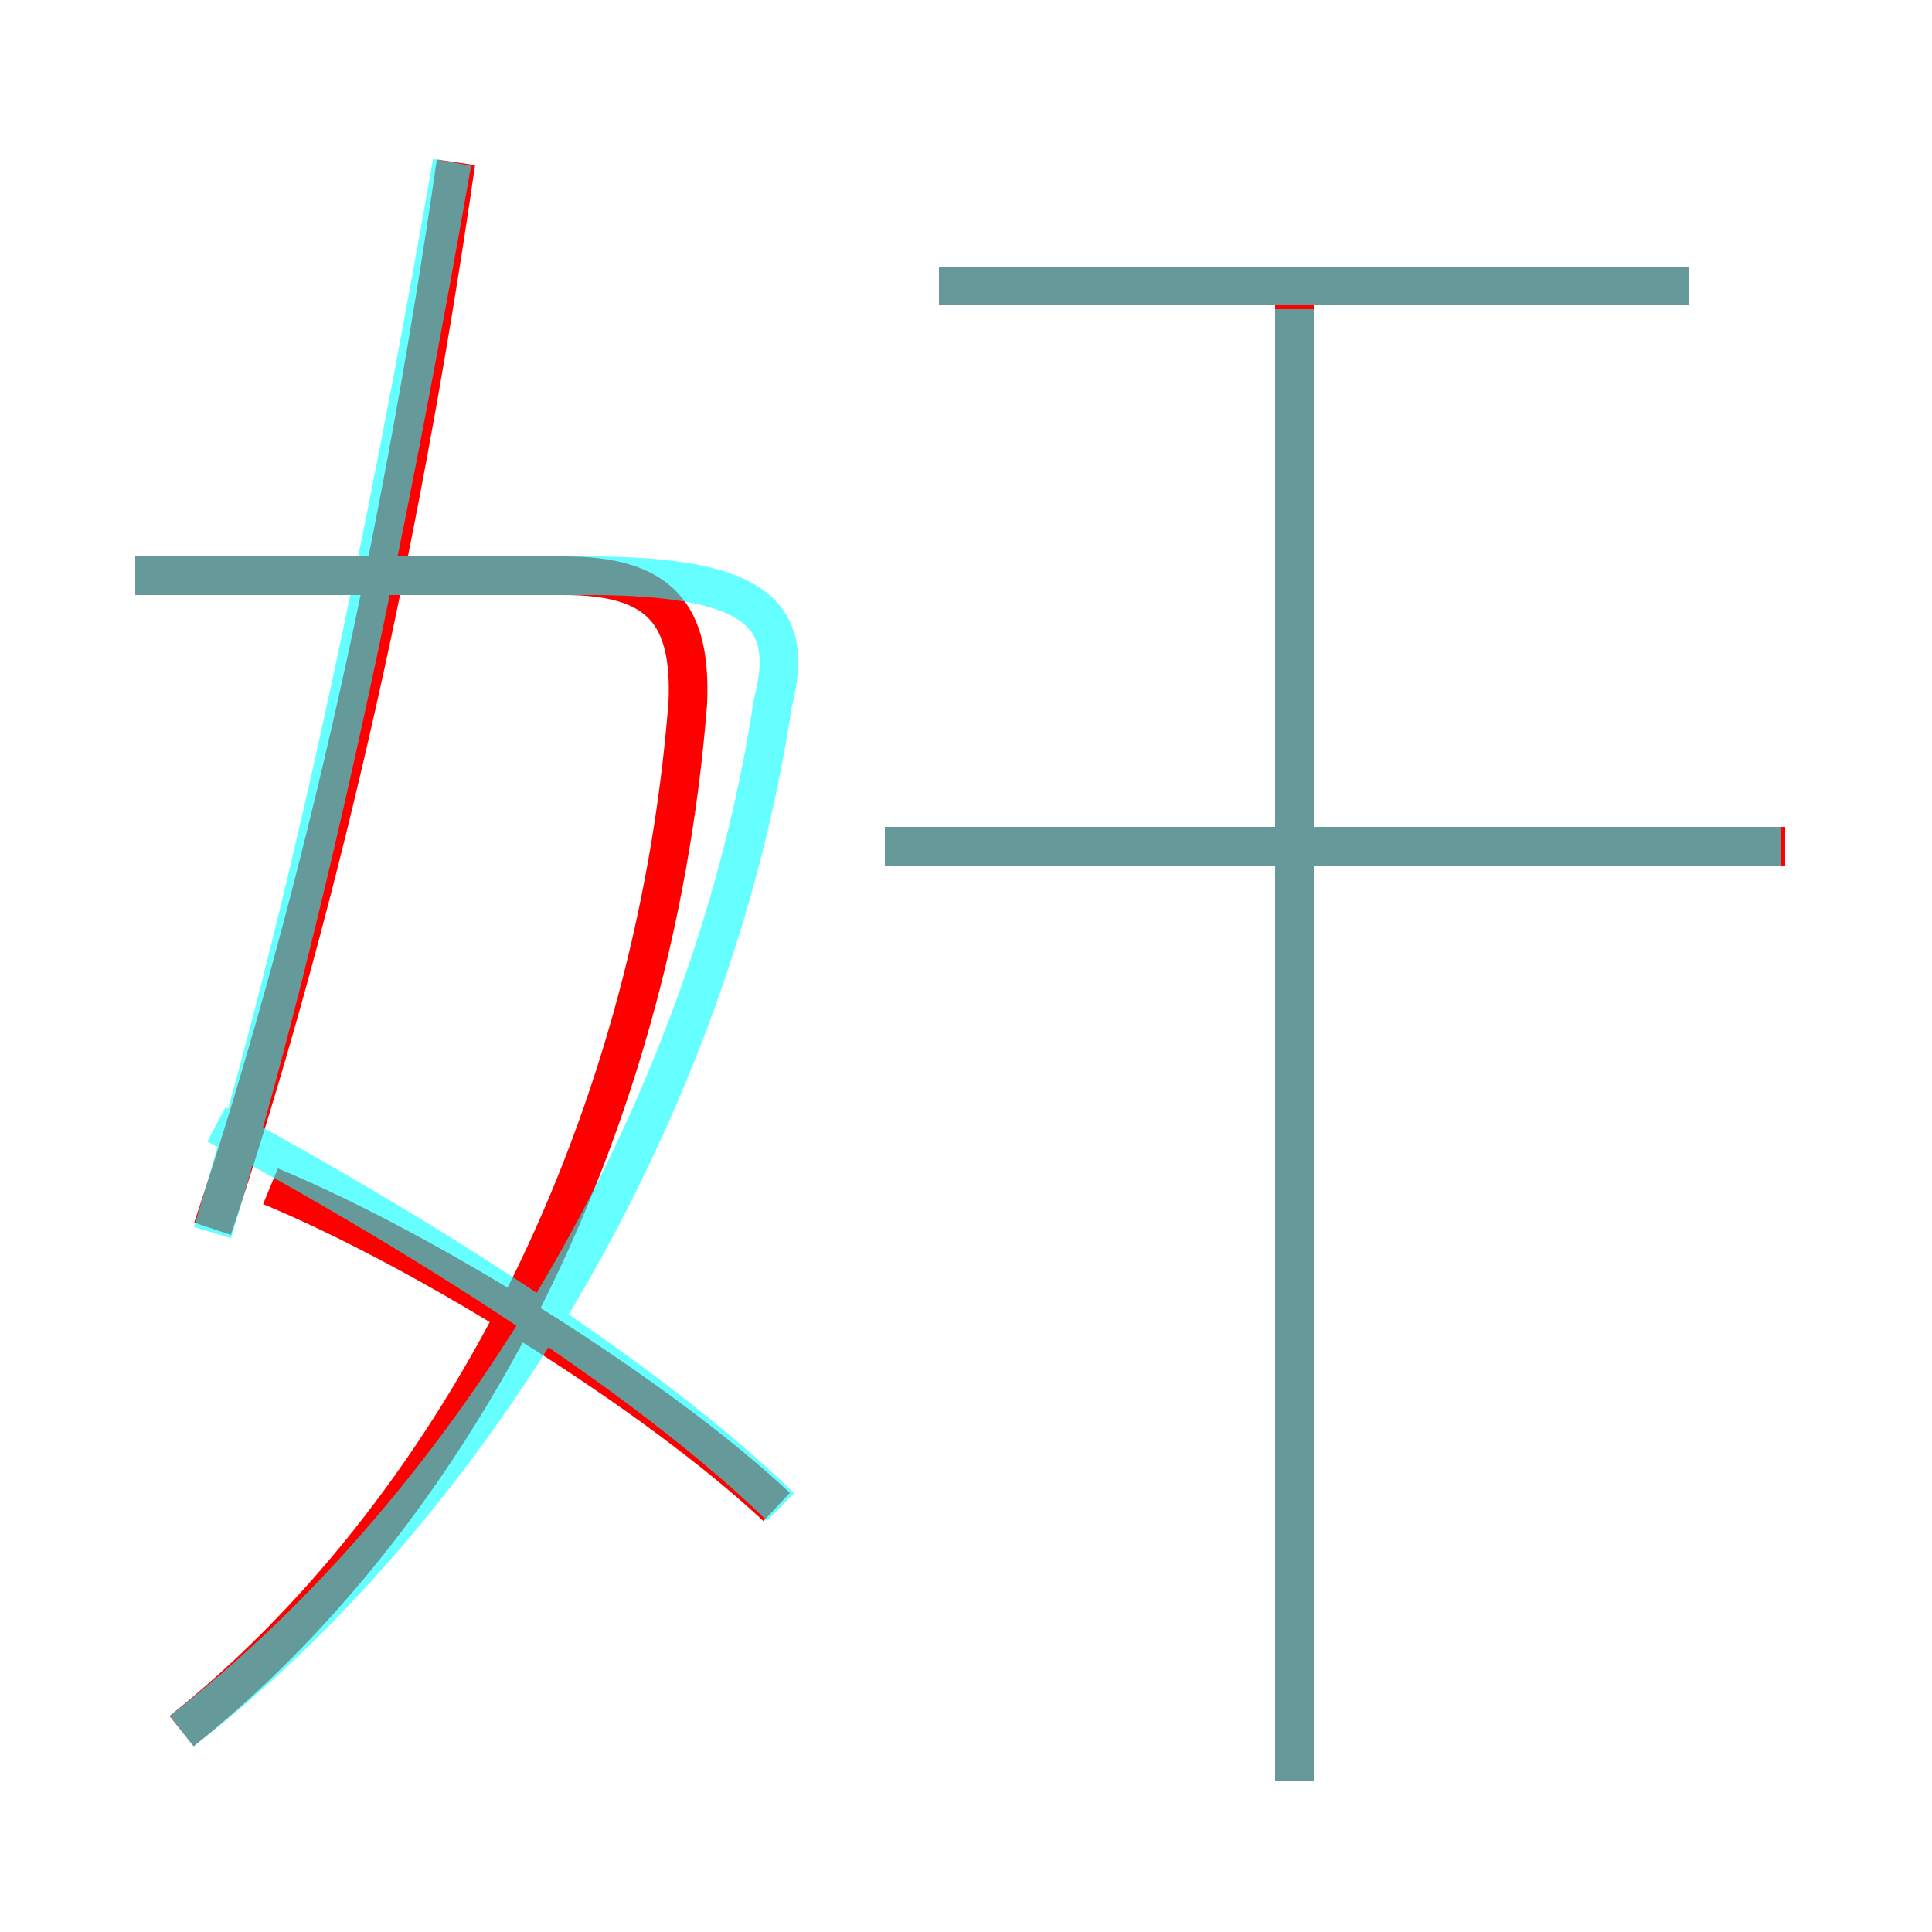 <?xml version='1.0' encoding='utf8'?>
<svg viewBox="0.0 -6.0 50.0 50.0" version="1.1" xmlns="http://www.w3.org/2000/svg">
<rect x="0.0" y="-6.0" width="50.0" height="50.0" fill="#333333" stroke="none"/>
<rect x="-1000" y="-1000" width="2000" height="2000" stroke="white" fill="white"/>
<g style="fill:none;stroke:rgba(255, 0, 0, 1);  stroke-width:1"><path d="M 4.7 0.8 C 11.6 -4.7 16.9 -14.4 17.8 -25.8 C 17.9 -28.1 17.1 -29.1 14.6 -29.1 L 3.5 -29.1 M 20.1 -5.0 C 17.0 -7.9 11.1 -11.6 7.0 -13.3 M 5.5 -12.2 C 8.1 -20.0 10.3 -29.4 11.8 -39.8 M 33.5 2.1 L 33.5 -36.1 M 46.2 -22.1 L 22.9 -22.1 M 43.7 -36.6 L 24.3 -36.6" transform="translate(0.0 38.0)" />
</g>
<g style="fill:none;stroke:rgba(0, 255, 255, 0.6);  stroke-width:1">
<path d="M 4.7 0.8 C 12.2 -5.0 18.4 -15.2 20.0 -25.8 C 20.6 -28.1 19.6 -29.1 15.2 -29.1 L 3.5 -29.1 M 20.2 -5.0 C 16.1 -9.0 8.8 -13.2 5.6 -14.9 M 5.5 -12.1 C 8.0 -20.4 10.0 -30.1 11.7 -39.8 M 33.5 2.1 L 33.5 -36.0 M 46.1 -22.1 L 22.9 -22.1 M 43.7 -36.6 L 24.3 -36.6" transform="translate(0.0 38.0)" />
</g>
</svg>